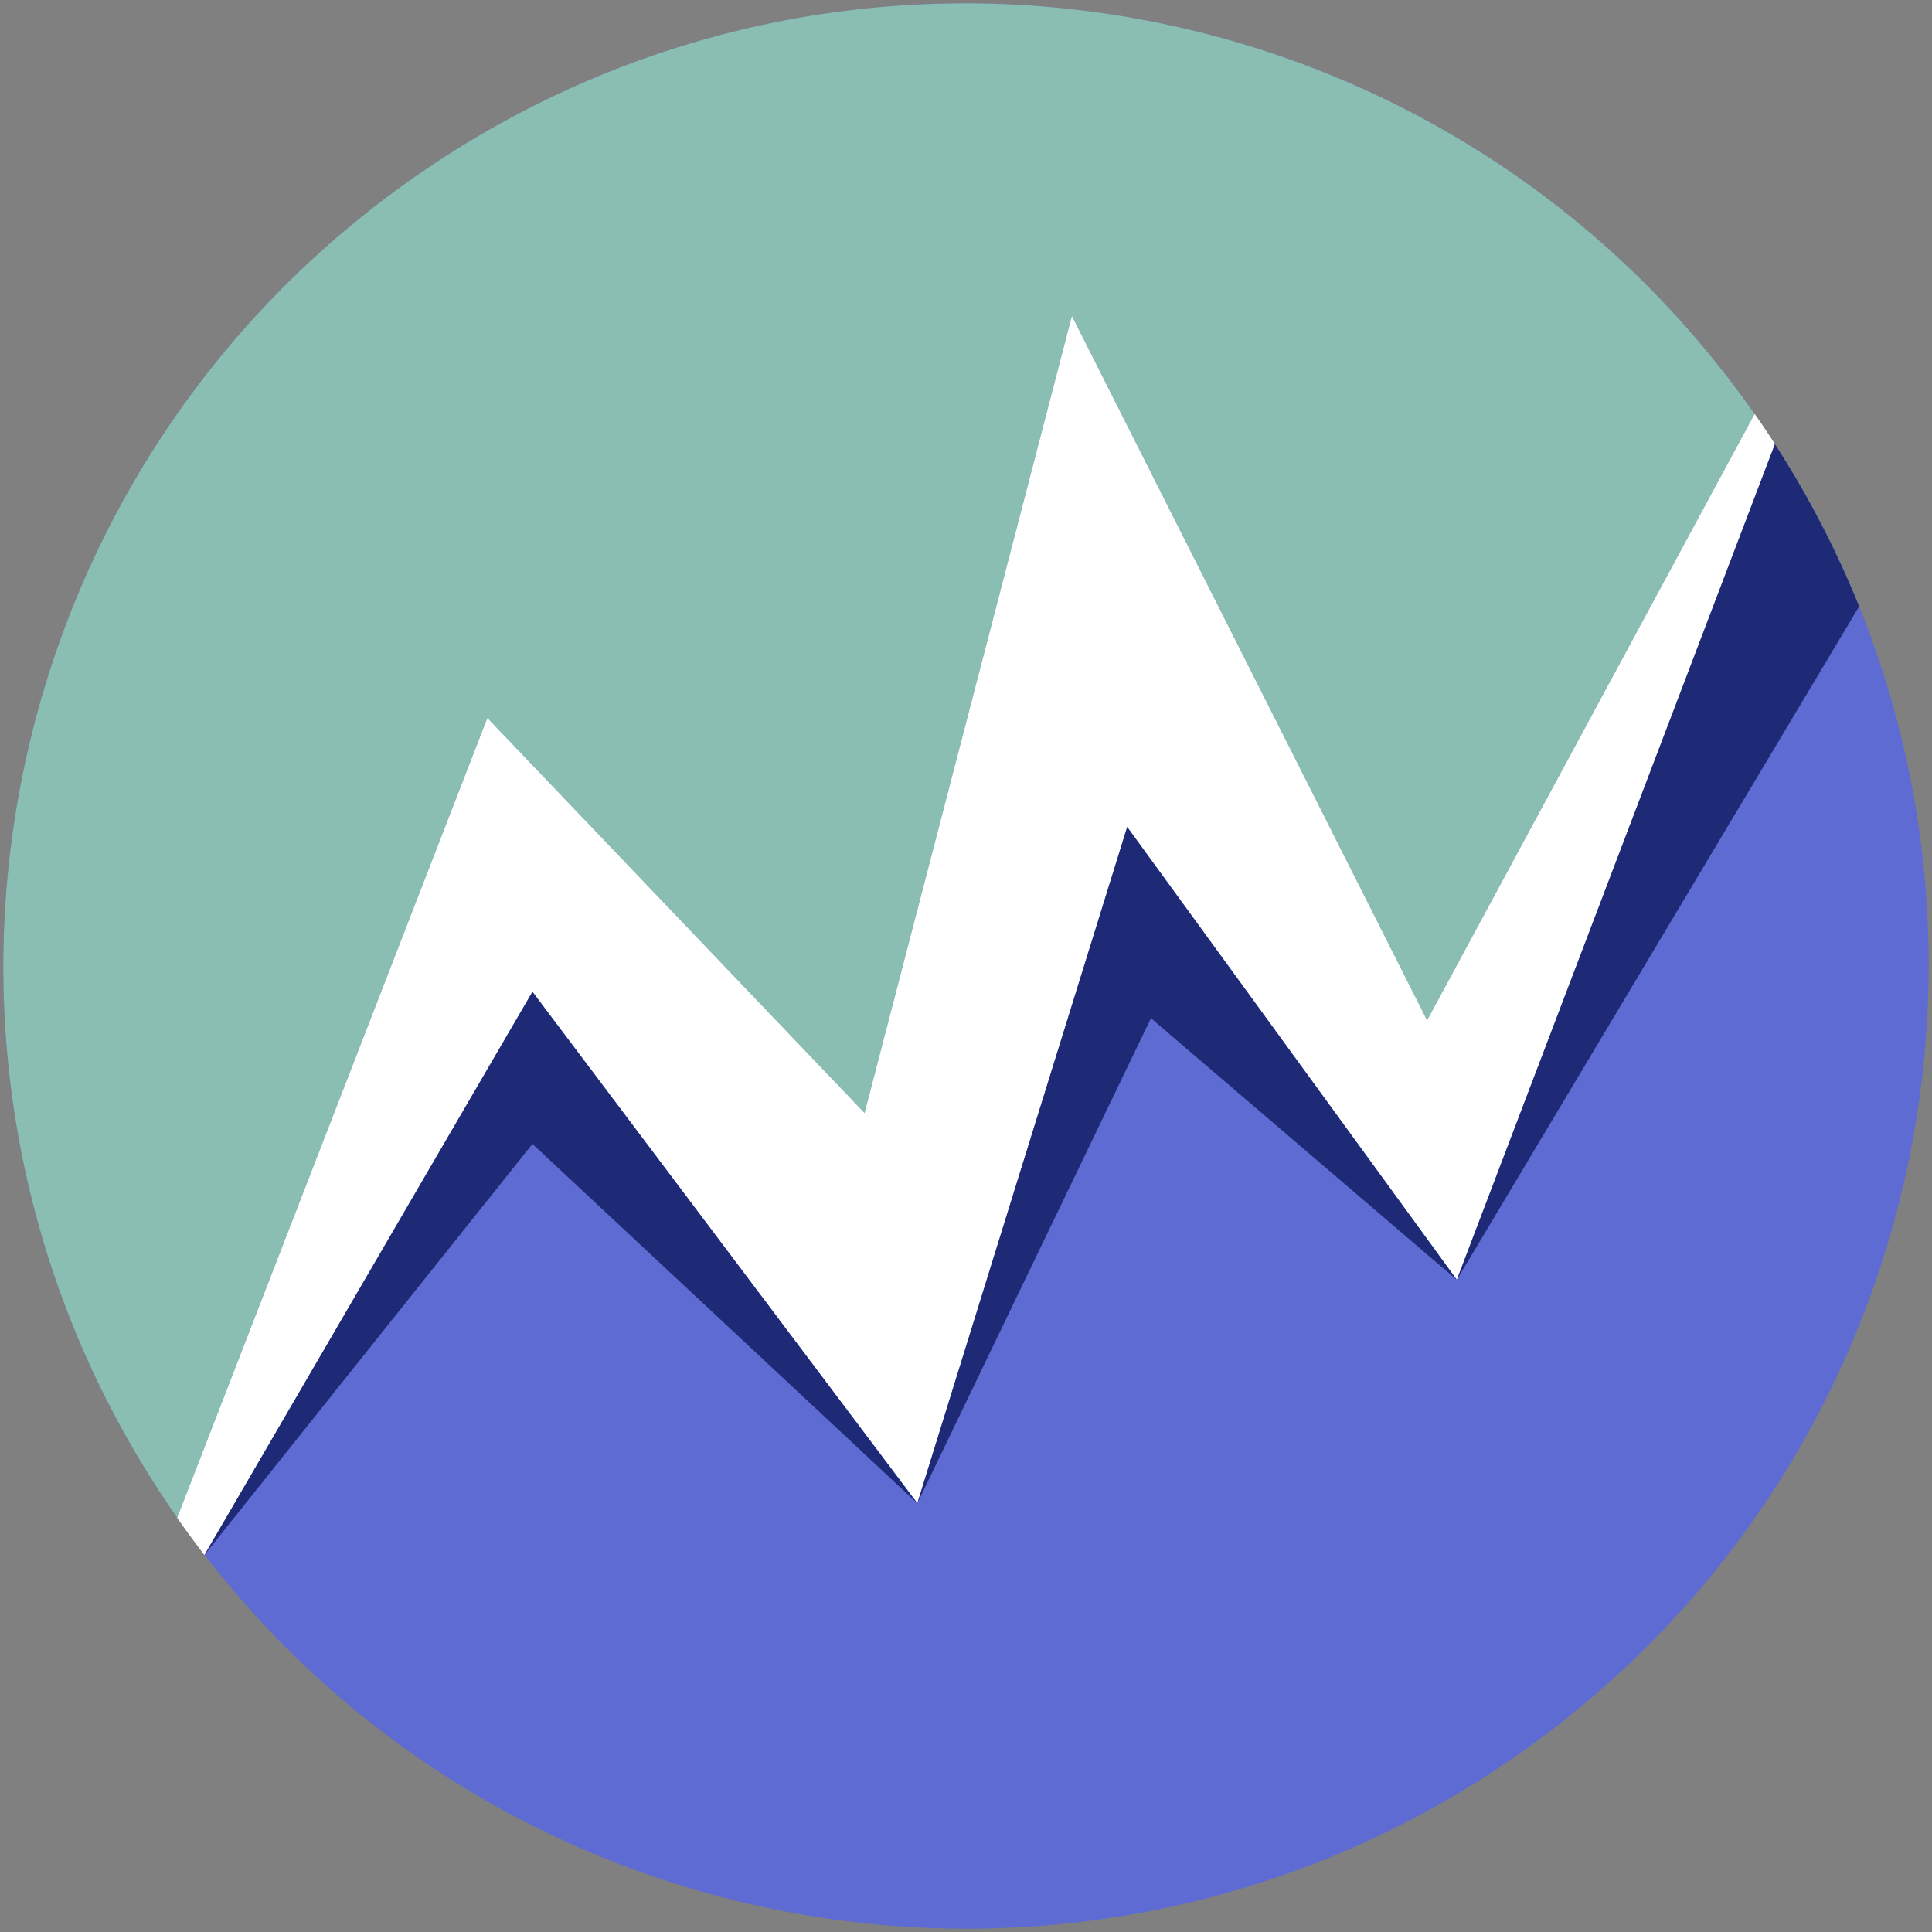 <svg width="400" height="400" viewBox="0 0 400 400" fill="none" xmlns="http://www.w3.org/2000/svg">
<rect x="0" y="0" width="400" height="400" fill="#808080" stroke="none"/>
<g clip-path="url(#clip0_11_2)">
<path d="M36.708 314.254C-26.393 224.07 -4.437 99.809 85.747 36.708C175.93 -26.392 300.192 -4.437 363.292 85.747C426.393 175.931 404.437 300.192 314.254 363.293C224.07 426.393 99.808 404.438 36.708 314.254Z" fill="#5D6BD2"/>
<path d="M85.744 36.711C-4.438 99.814 -26.391 224.076 36.712 314.258L100.915 148.716L179.015 230.509L221.934 65.515L295.46 211.336L363.291 85.744C300.188 -4.439 175.927 -26.391 85.744 36.711Z" fill="#8BBEB2"/>
<path d="M179.015 230.507L221.934 65.514L295.461 211.334L363.291 85.742L363.824 86.508L364.353 87.276L364.88 88.046L365.402 88.82L365.923 89.598L366.441 90.379L366.957 91.167L367.467 91.952L301.617 264.896L233.368 171.141L189.921 311.157L110.238 205.266L42.338 321.909L41.616 320.967L40.897 320.019L40.185 319.068L39.48 318.114L38.778 317.152L38.084 316.19L37.394 315.224L36.712 314.256L100.916 148.714L179.015 230.507Z" fill="white"/>
<path d="M179.015 230.507L221.934 65.514L295.461 211.334L363.291 85.742L363.824 86.508L364.353 87.276L364.88 88.046L365.402 88.82L365.923 89.598L366.441 90.379L366.957 91.167L367.467 91.952L301.617 264.896L233.368 171.141L189.921 311.157L110.238 205.266L42.338 321.909L41.616 320.967L40.897 320.019L40.185 319.068L39.48 318.114L38.778 317.152L38.084 316.19L37.394 315.224L36.712 314.256L100.916 148.714L179.015 230.507Z" fill="white"/>
<path d="M189.921 311.248L233.368 171.233L301.617 264.987L367.47 91.952L368.725 93.929L369.959 95.912L371.174 97.917L372.368 99.941L373.537 101.978L374.686 104.033L375.809 106.1L376.907 108.181L377.992 110.296L379.053 112.427L380.094 114.58L381.109 116.745L382.101 118.931L383.064 121.13L384.005 123.339L384.916 125.552L301.617 264.987L238.293 210.81L189.921 311.248L110.238 236.843L42.338 321.911L110.238 205.357L189.921 311.248Z" fill="#1F2A77"/>
</g>
<defs>
<clipPath id="clip0_11_2">
<rect width="400" height="400" fill="white"/>
</clipPath>
</defs>
</svg>
